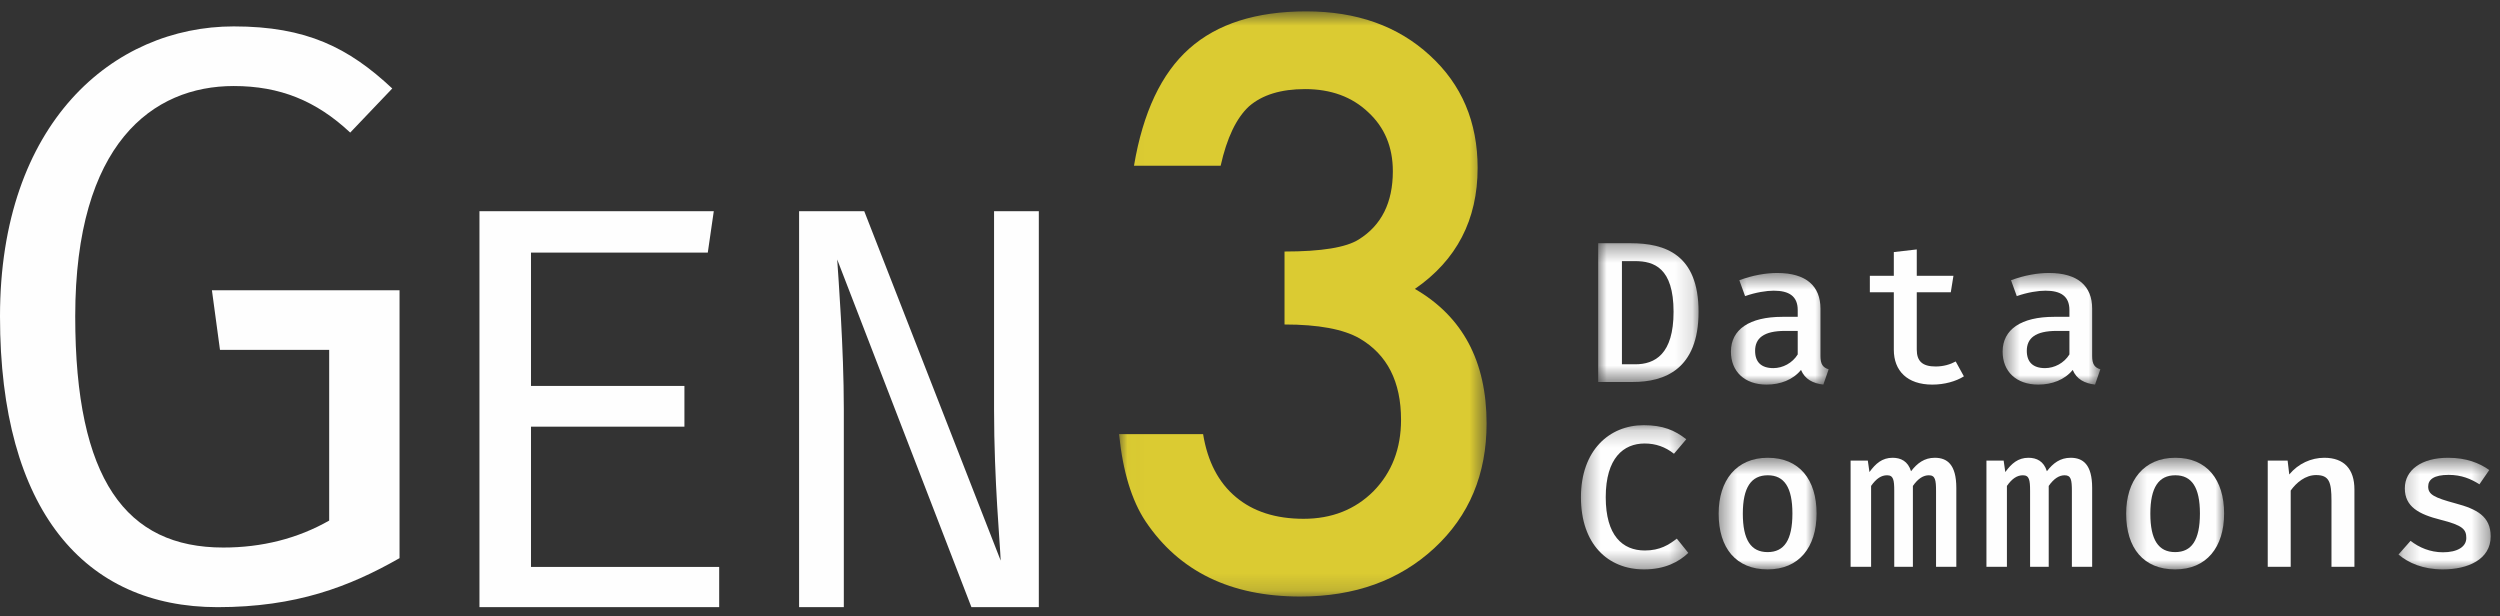 <?xml version="1.0" encoding="UTF-8"?>
<svg width="146px" height="36px" viewBox="0 0 146 36" version="1.1" xmlns="http://www.w3.org/2000/svg" xmlns:xlink="http://www.w3.org/1999/xlink">
    <rect x="0" y="0" width="146" height="36" fill="#333333" stroke="none"/>
    <!-- Generator: Sketch 51.2 (57519) - http://www.bohemiancoding.com/sketch -->
    <title>gen3logo-white</title>
    <desc>Created with Sketch.</desc>
    <defs>
        <polygon id="path-1" points="0.02 0.664 21.484 0.664 21.484 34.838 0.02 34.838"></polygon>
        <polygon id="path-3" points="0 0.357 5.863 0.357 5.863 8.461 0 8.461"></polygon>
        <polygon id="path-5" points="0.574 0.529 6.282 0.529 6.282 7.048 0.574 7.048"></polygon>
        <polygon id="path-7" points="0.486 0.529 6.194 0.529 6.194 7.048 0.486 7.048"></polygon>
        <polygon id="path-9" points="0.35 0.192 6.62 0.192 6.62 8.614 0.35 8.614"></polygon>
        <polygon id="path-11" points="0.414 0.529 6.133 0.529 6.133 7.048 0.414 7.048"></polygon>
        <polygon id="path-13" points="0.282 0.529 6.002 0.529 6.002 7.048 0.282 7.048"></polygon>
        <polygon id="path-15" points="0.23 0.529 5.615 0.529 5.615 7.048 0.23 7.048"></polygon>
    </defs>
    <g id="Symbols" stroke="none" stroke-width="1" fill="none" fill-rule="evenodd">
        <g id="navi" transform="translate(-110, -23)">
            <g id="gen3logo-white" transform="translate(110, 23)">
                <path d="M0,18.476 C0,7.171 6.613,1.542 13.65,1.542 C17.901,1.542 20.358,2.782 22.908,5.167 L20.452,7.743 C18.468,5.883 16.343,5.024 13.65,5.024 C8.927,5.024 4.393,8.363 4.393,18.476 C4.393,28.017 7.369,31.976 13.037,31.976 C15.303,31.976 17.382,31.451 19.224,30.402 L19.224,20.432 L12.847,20.432 L12.376,16.95 L23.333,16.95 L23.333,32.596 C20.405,34.266 17.287,35.458 12.706,35.458 C4.96,35.458 0,29.829 0,18.476" id="Fill-1" fill="#FEFEFE" fill-rule="nonzero"></path>
                <polygon id="Fill-3" fill="#FEFEFE" fill-rule="nonzero" points="31.01 22.537 39.97 22.537 39.97 24.919 31.01 24.919 31.01 33.109 42 33.109 42 35.458 28 35.458 28 12.333 41.685 12.333 41.335 14.75 31.01 14.75"></polygon>
                <path d="M48.892,15.153 C48.957,16.16 49.279,20.321 49.279,23.879 L49.279,35.458 L46.667,35.458 L46.667,12.333 L50.472,12.333 L58.44,32.739 C58.408,31.8 58.053,28.074 58.053,23.913 L58.053,12.333 L60.667,12.333 L60.667,35.458 L56.731,35.458 L48.892,15.153 Z" id="Fill-5" fill="#FEFEFE" fill-rule="nonzero"></path>
                <g id="Group-9" stroke-width="1" fill-rule="evenodd" transform="translate(65.333, 0)">
                    <g id="Fill-7-Clipped">
                        <mask id="mask-2" fill="white">
                            <use xlink:href="#path-1"></use>
                        </mask>
                        <g id="path-1"></g>
                        <path d="M9.683,18.95 L9.683,14.689 C11.834,14.689 13.282,14.454 14.023,13.982 C15.347,13.155 16.009,11.827 16.009,10 C16.009,8.587 15.529,7.437 14.569,6.552 C13.623,5.654 12.394,5.203 10.883,5.203 C9.471,5.203 8.381,5.539 7.61,6.21 C6.869,6.895 6.316,8.051 5.953,9.678 L0.892,9.678 C1.416,6.567 2.491,4.286 4.12,2.838 C5.749,1.389 8.025,0.664 10.948,0.664 C13.9,0.664 16.306,1.52 18.168,3.234 C20.029,4.932 20.96,7.123 20.96,9.807 C20.96,12.833 19.738,15.189 17.296,16.873 C20.088,18.486 21.484,21.106 21.484,24.731 C21.484,27.701 20.466,30.127 18.43,32.012 C16.393,33.896 13.784,34.838 10.599,34.838 C6.541,34.838 3.532,33.375 1.568,30.449 C0.754,29.221 0.238,27.522 0.02,25.352 L4.928,25.352 C5.189,26.951 5.825,28.175 6.837,29.024 C7.847,29.874 9.167,30.298 10.796,30.298 C12.438,30.298 13.798,29.763 14.874,28.692 C15.95,27.594 16.488,26.202 16.488,24.517 C16.488,22.291 15.682,20.706 14.067,19.764 C13.122,19.222 11.66,18.95 9.683,18.95" id="Fill-7" fill="#DBCB32" fill-rule="nonzero" mask="url(#mask-2)"></path>
                    </g>
                </g>
                <g id="Group" stroke-width="1" fill-rule="evenodd" transform="translate(93.333, 12.333)">
                    <g id="Group-12" transform="translate(0, 1.514)">
                        <g id="Fill-10-Clipped">
                            <mask id="mask-4" fill="white">
                                <use xlink:href="#path-3"></use>
                            </mask>
                            <g id="path-3"></g>
                            <path d="M2.154,1.402 L1.388,1.402 L1.388,7.428 L2.166,7.428 C3.314,7.428 4.403,6.84 4.403,4.362 C4.403,1.79 3.254,1.402 2.154,1.402 M2.022,8.461 L-0,8.461 L-0,0.357 L1.89,0.357 C3.901,0.357 5.863,1.003 5.863,4.362 C5.863,7.732 3.865,8.461 2.022,8.461" id="Fill-10" fill="#FEFEFE" fill-rule="nonzero" mask="url(#mask-4)"></path>
                        </g>
                    </g>
                    <g id="Group-15" transform="translate(7.179, 3.08)">
                        <g id="Fill-13-Clipped">
                            <mask id="mask-6" fill="white">
                                <use xlink:href="#path-5"></use>
                            </mask>
                            <g id="path-5"></g>
                            <path d="M4.475,5.286 L4.475,3.912 L3.733,3.912 C2.477,3.912 1.986,4.346 1.986,5.075 C1.986,5.732 2.345,6.085 3.051,6.085 C3.602,6.085 4.164,5.791 4.475,5.286 M6.282,6.155 L5.971,7.048 C5.361,6.978 4.894,6.731 4.667,6.191 C4.2,6.766 3.458,7.048 2.656,7.048 C1.364,7.048 0.574,6.273 0.574,5.122 C0.574,3.83 1.651,3.09 3.578,3.09 L4.475,3.09 L4.475,2.69 C4.475,1.88 3.961,1.563 3.075,1.563 C2.656,1.563 2.034,1.657 1.4,1.88 L1.065,0.952 C1.855,0.658 2.632,0.529 3.279,0.529 C4.978,0.529 5.803,1.304 5.803,2.608 L5.803,5.38 C5.803,5.862 5.947,6.05 6.282,6.155" id="Fill-13" fill="#FEFEFE" fill-rule="nonzero" mask="url(#mask-6)"></path>
                        </g>
                    </g>
                    <path d="M19.516,10.128 C18.044,10.128 17.266,9.317 17.266,8.095 L17.266,4.736 L15.866,4.736 L15.866,3.773 L17.266,3.773 L17.266,2.388 L18.606,2.234 L18.606,3.773 L20.748,3.773 L20.593,4.736 L18.606,4.736 L18.606,8.084 C18.606,8.753 18.929,9.07 19.707,9.07 C20.162,9.07 20.557,8.953 20.88,8.777 L21.358,9.646 C20.892,9.94 20.222,10.128 19.516,10.128" id="Fill-16" fill="#FEFEFE" fill-rule="nonzero"></path>
                    <g id="Group-20" transform="translate(23.134, 3.08)">
                        <g id="Fill-18-Clipped">
                            <mask id="mask-8" fill="white">
                                <use xlink:href="#path-7"></use>
                            </mask>
                            <g id="path-7"></g>
                            <path d="M4.387,5.286 L4.387,3.912 L3.645,3.912 C2.389,3.912 1.898,4.346 1.898,5.075 C1.898,5.732 2.257,6.085 2.963,6.085 C3.514,6.085 4.076,5.791 4.387,5.286 M6.194,6.155 L5.883,7.048 C5.273,6.978 4.806,6.731 4.579,6.191 C4.112,6.766 3.37,7.048 2.568,7.048 C1.276,7.048 0.486,6.273 0.486,5.122 C0.486,3.83 1.563,3.09 3.49,3.09 L4.387,3.09 L4.387,2.69 C4.387,1.88 3.873,1.563 2.987,1.563 C2.568,1.563 1.946,1.657 1.312,1.88 L0.977,0.952 C1.767,0.658 2.544,0.529 3.19,0.529 C4.89,0.529 5.715,1.304 5.715,2.608 L5.715,5.38 C5.715,5.862 5.859,6.05 6.194,6.155" id="Fill-18" fill="#FEFEFE" fill-rule="nonzero" mask="url(#mask-8)"></path>
                        </g>
                    </g>
                </g>
                <g id="Group-2" stroke-width="1" fill-rule="evenodd" transform="translate(91.778, 23.125)">
                    <g id="Group-23" transform="translate(0.199, 1.514)">
                        <g id="Fill-21-Clipped">
                            <mask id="mask-10" fill="white">
                                <use xlink:href="#path-9"></use>
                            </mask>
                            <g id="path-9"></g>
                            <path d="M6.501,1.014 L5.783,1.86 C5.28,1.461 4.718,1.261 4.071,1.261 C2.839,1.261 1.798,2.107 1.798,4.397 C1.798,6.641 2.779,7.51 4.083,7.51 C4.969,7.51 5.495,7.169 5.95,6.817 L6.62,7.651 C6.07,8.179 5.244,8.614 4.036,8.614 C1.93,8.614 0.35,7.146 0.35,4.397 C0.35,1.672 2.001,0.192 4.012,0.192 C5.136,0.192 5.83,0.486 6.501,1.014" id="Fill-21" fill="#FEFEFE" fill-rule="nonzero" mask="url(#mask-10)"></path>
                        </g>
                    </g>
                    <g id="Group-26" transform="translate(8.177, 3.08)">
                        <g id="Fill-24-Clipped">
                            <mask id="mask-12" fill="white">
                                <use xlink:href="#path-11"></use>
                            </mask>
                            <g id="path-11"></g>
                            <path d="M1.826,3.794 C1.826,5.333 2.305,6.038 3.274,6.038 C4.243,6.038 4.722,5.333 4.722,3.782 C4.722,2.255 4.243,1.551 3.286,1.551 C2.317,1.551 1.826,2.255 1.826,3.794 M6.133,3.782 C6.133,5.756 5.105,7.048 3.274,7.048 C1.431,7.048 0.414,5.803 0.414,3.794 C0.414,1.856 1.443,0.529 3.286,0.529 C5.129,0.529 6.133,1.809 6.133,3.782" id="Fill-24" fill="#FEFEFE" fill-rule="nonzero" mask="url(#mask-12)"></path>
                        </g>
                    </g>
                    <path d="M22.471,5.371 L22.471,9.975 L21.287,9.975 L21.287,5.547 C21.287,4.901 21.239,4.631 20.868,4.631 C20.557,4.631 20.245,4.807 19.935,5.253 L19.935,9.975 L18.846,9.975 L18.846,5.547 C18.846,4.901 18.798,4.631 18.427,4.631 C18.104,4.631 17.805,4.807 17.494,5.253 L17.494,9.975 L16.297,9.975 L16.297,3.773 L17.302,3.773 L17.398,4.443 C17.757,3.949 18.14,3.609 18.75,3.609 C19.229,3.609 19.647,3.808 19.827,4.396 C20.186,3.926 20.605,3.609 21.215,3.609 C21.932,3.609 22.471,3.996 22.471,5.371" id="Fill-27" fill="#FEFEFE" fill-rule="nonzero"></path>
                    <path d="M30.404,5.371 L30.404,9.975 L29.22,9.975 L29.22,5.547 C29.22,4.901 29.172,4.631 28.8,4.631 C28.49,4.631 28.179,4.807 27.867,5.253 L27.867,9.975 L26.779,9.975 L26.779,5.547 C26.779,4.901 26.731,4.631 26.36,4.631 C26.036,4.631 25.737,4.807 25.426,5.253 L25.426,9.975 L24.23,9.975 L24.23,3.773 L25.235,3.773 L25.331,4.443 C25.69,3.949 26.072,3.609 26.683,3.609 C27.161,3.609 27.58,3.808 27.76,4.396 C28.119,3.926 28.537,3.609 29.148,3.609 C29.865,3.609 30.404,3.996 30.404,5.371" id="Fill-29" fill="#FEFEFE" fill-rule="nonzero"></path>
                    <g id="Group-33" transform="translate(32.108, 3.08)">
                        <g id="Fill-31-Clipped">
                            <mask id="mask-14" fill="white">
                                <use xlink:href="#path-13"></use>
                            </mask>
                            <g id="path-13"></g>
                            <path d="M1.694,3.794 C1.694,5.333 2.173,6.038 3.142,6.038 C4.111,6.038 4.59,5.333 4.59,3.782 C4.59,2.255 4.111,1.551 3.154,1.551 C2.185,1.551 1.694,2.255 1.694,3.794 M6.002,3.782 C6.002,5.756 4.973,7.048 3.142,7.048 C1.299,7.048 0.282,5.803 0.282,3.794 C0.282,1.856 1.312,0.529 3.154,0.529 C4.997,0.529 6.002,1.809 6.002,3.782" id="Fill-31" fill="#FEFEFE" fill-rule="nonzero" mask="url(#mask-14)"></path>
                        </g>
                    </g>
                    <path d="M40.658,3.773 L41.819,3.773 L41.915,4.584 C42.441,3.949 43.195,3.609 43.961,3.609 C45.133,3.609 45.72,4.29 45.72,5.453 L45.72,9.975 L44.38,9.975 L44.38,6.111 C44.38,5.03 44.248,4.619 43.482,4.619 C42.86,4.619 42.334,5.053 41.999,5.523 L41.999,9.975 L40.658,9.975 L40.658,3.773 Z" id="Fill-34" fill="#FEFEFE" fill-rule="nonzero"></path>
                    <g id="Group-38" transform="translate(48.063, 3.08)">
                        <g id="Fill-36-Clipped">
                            <mask id="mask-16" fill="white">
                                <use xlink:href="#path-15"></use>
                            </mask>
                            <g id="path-15"></g>
                            <path d="M4.191,5.215 C4.191,4.71 3.987,4.475 2.683,4.147 C1.427,3.829 0.601,3.395 0.601,2.314 C0.601,1.245 1.57,0.529 3.126,0.529 C4.191,0.529 4.957,0.834 5.531,1.245 L4.957,2.079 C4.466,1.762 3.904,1.528 3.162,1.528 C2.3,1.528 1.965,1.797 1.965,2.208 C1.965,2.678 2.313,2.854 3.569,3.195 C4.801,3.524 5.615,3.947 5.615,5.121 C5.615,6.472 4.274,7.048 2.827,7.048 C1.654,7.048 0.817,6.672 0.23,6.179 L0.936,5.38 C1.427,5.767 2.085,6.049 2.827,6.049 C3.664,6.049 4.191,5.732 4.191,5.215" id="Fill-36" fill="#FEFEFE" fill-rule="nonzero" mask="url(#mask-16)"></path>
                        </g>
                    </g>
                </g>
            </g>
        </g>
    </g>
</svg>